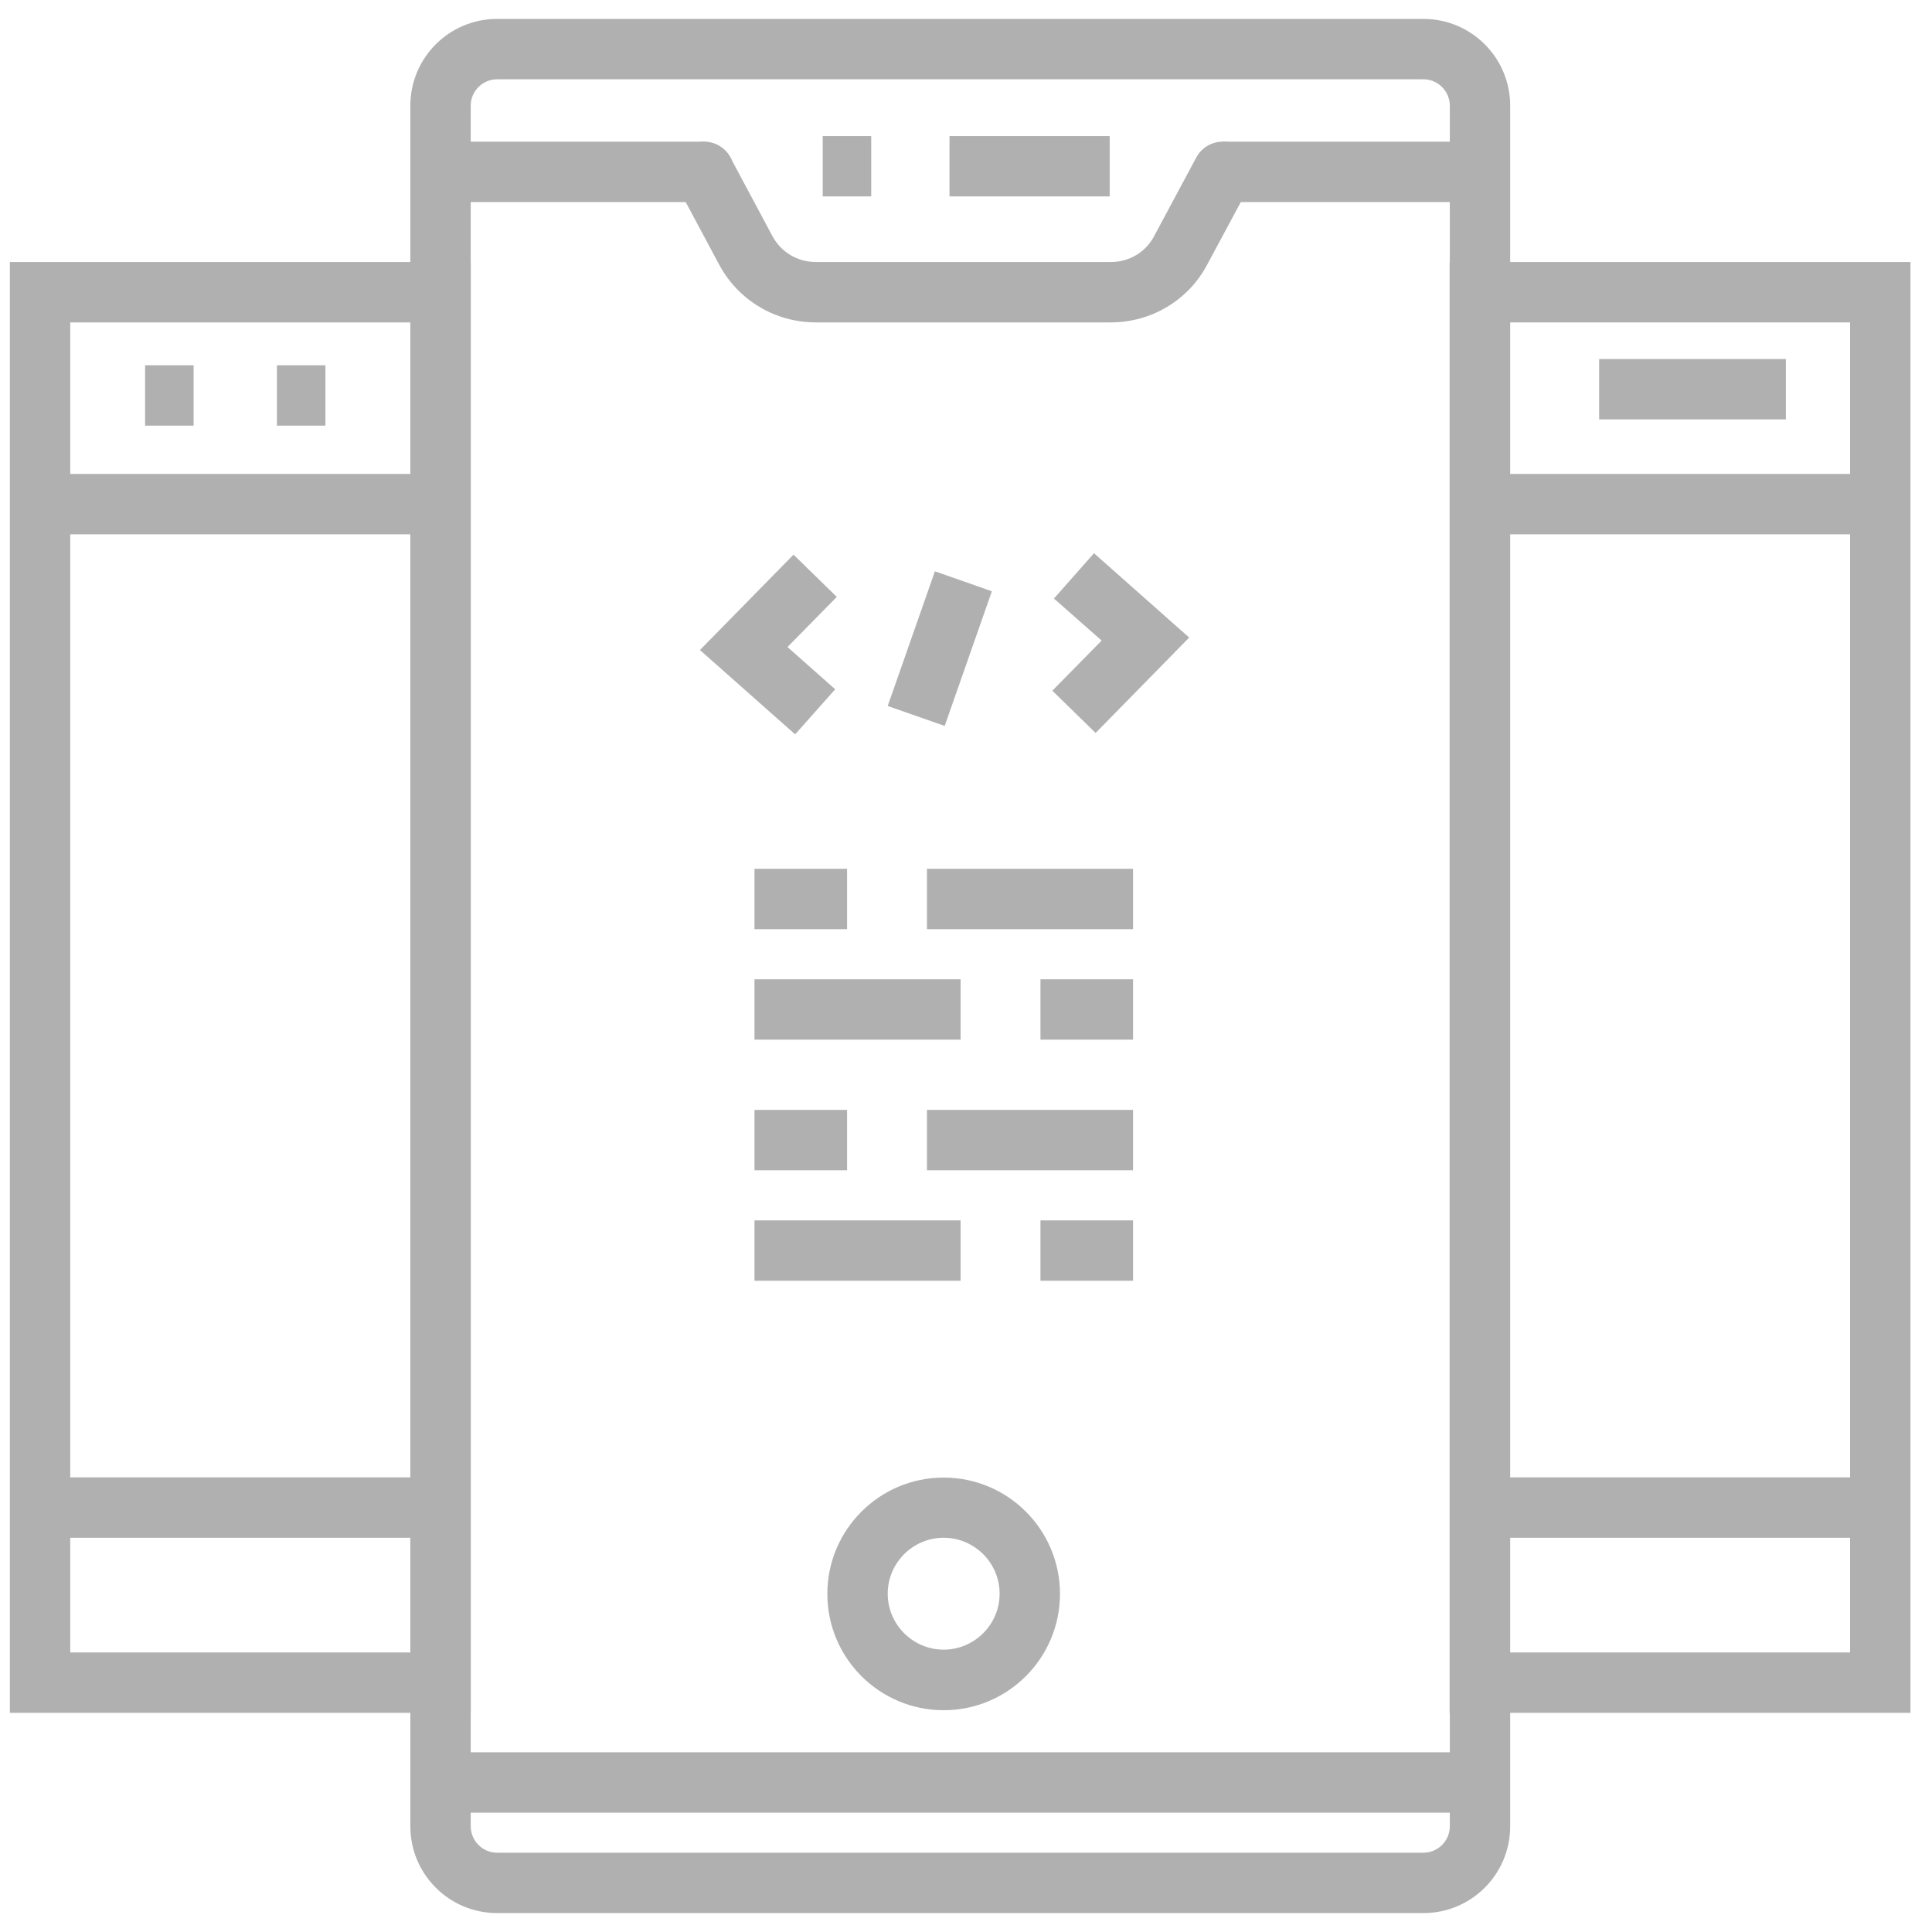 <?xml version="1.0" encoding="UTF-8"?>
<svg id="Layer_1" data-name="Layer 1" xmlns="http://www.w3.org/2000/svg" viewBox="0 0 96 96">
  <defs>
    <style>
      .cls-1 {
        fill: #b1b0b1;
      }
    </style>
  </defs>
  <g>
    <path class="cls-1" d="M70.73,95.06H24.7c-2.38,0-4.31-1.93-4.31-4.31V5.25c0-2.38,1.93-4.31,4.31-4.31h46.03c2.38,0,4.31,1.93,4.31,4.31v85.5c0,2.38-1.93,4.31-4.31,4.31ZM24.7,3.94c-.72,0-1.31.59-1.31,1.31v85.5c0,.72.59,1.31,1.31,1.31h46.03c.72,0,1.31-.59,1.31-1.31V5.25c0-.72-.59-1.31-1.31-1.31H24.7Z"/>
    <rect class="cls-1" x="60.76" y="7.04" width="12.58" height="3"/>
    <path class="cls-1" d="M34.98,10.04h-13.09c-.83,0-1.5-.67-1.5-1.5s.67-1.5,1.5-1.5h13.09c.83,0,1.5.67,1.5,1.5s-.67,1.5-1.5,1.5Z"/>
    <path class="cls-1" d="M55.2,16.02h-14.66c-2.02,0-3.86-1.1-4.81-2.88l-2.08-3.89c-.39-.73-.11-1.64.62-2.03.73-.39,1.64-.11,2.03.62l2.08,3.89c.43.8,1.25,1.29,2.16,1.29h14.66c.91,0,1.73-.49,2.15-1.29l2.09-3.9c.39-.73,1.3-1.01,2.03-.61.73.39,1,1.3.61,2.03l-2.09,3.89c-.93,1.77-2.77,2.88-4.8,2.88Z"/>
    <rect class="cls-1" x="21.88" y="87.07" width="51.65" height="3"/>
    <rect class="cls-1" x="47.18" y="6.76" width="7.96" height="3"/>
    <rect class="cls-1" x="40.88" y="6.76" width="2.41" height="3"/>
  </g>
  <rect class="cls-1" x="43.15" y="30.73" width="7.09" height="3" transform="translate(.84 65.64) rotate(-70.69)"/>
  <polygon class="cls-1" points="39.51 36.49 34.78 32.3 39.43 27.56 41.58 29.66 39.13 32.15 41.5 34.25 39.51 36.49"/>
  <polygon class="cls-1" points="54.44 36.42 52.29 34.32 54.74 31.83 52.37 29.74 54.36 27.49 59.09 31.68 54.44 36.42"/>
  <rect class="cls-1" x="37.49" y="43.17" width="4.6" height="3"/>
  <rect class="cls-1" x="46.06" y="43.17" width="10.24" height="3"/>
  <rect class="cls-1" x="37.49" y="55.15" width="4.6" height="3"/>
  <rect class="cls-1" x="46.06" y="55.15" width="10.24" height="3"/>
  <rect class="cls-1" x="51.7" y="60.64" width="4.6" height="3"/>
  <rect class="cls-1" x="37.49" y="60.64" width="10.24" height="3"/>
  <rect class="cls-1" x="51.7" y="48.66" width="4.6" height="3"/>
  <rect class="cls-1" x="37.49" y="48.66" width="10.24" height="3"/>
  <path class="cls-1" d="M46.89,84.98c-3.19,0-5.78-2.59-5.78-5.78s2.59-5.78,5.78-5.78,5.78,2.59,5.78,5.78-2.59,5.78-5.78,5.78ZM46.89,76.41c-1.53,0-2.78,1.25-2.78,2.78s1.25,2.78,2.78,2.78,2.78-1.25,2.78-2.78-1.25-2.78-2.78-2.78Z"/>
  <path class="cls-1" d="M23.38,85.11H.49V13.02h22.9v72.09ZM3.49,82.11h16.9V16.02H3.49v66.09Z"/>
  <path class="cls-1" d="M94.93,85.11h-22.9V13.02h22.9v72.09ZM75.03,82.11h16.9V16.02h-16.9v66.09Z"/>
  <rect class="cls-1" x="1.99" y="23.55" width="19.9" height="3"/>
  <rect class="cls-1" x="73.53" y="23.55" width="19.9" height="3"/>
  <rect class="cls-1" x="79.46" y="17.84" width="9.28" height="3"/>
  <rect class="cls-1" x="7.21" y="18.15" width="2.41" height="3"/>
  <rect class="cls-1" x="13.76" y="18.15" width="2.41" height="3"/>
  <rect class="cls-1" x="1.99" y="73.41" width="19.9" height="3"/>
  <rect class="cls-1" x="73.53" y="73.41" width="19.9" height="3"/>
</svg>